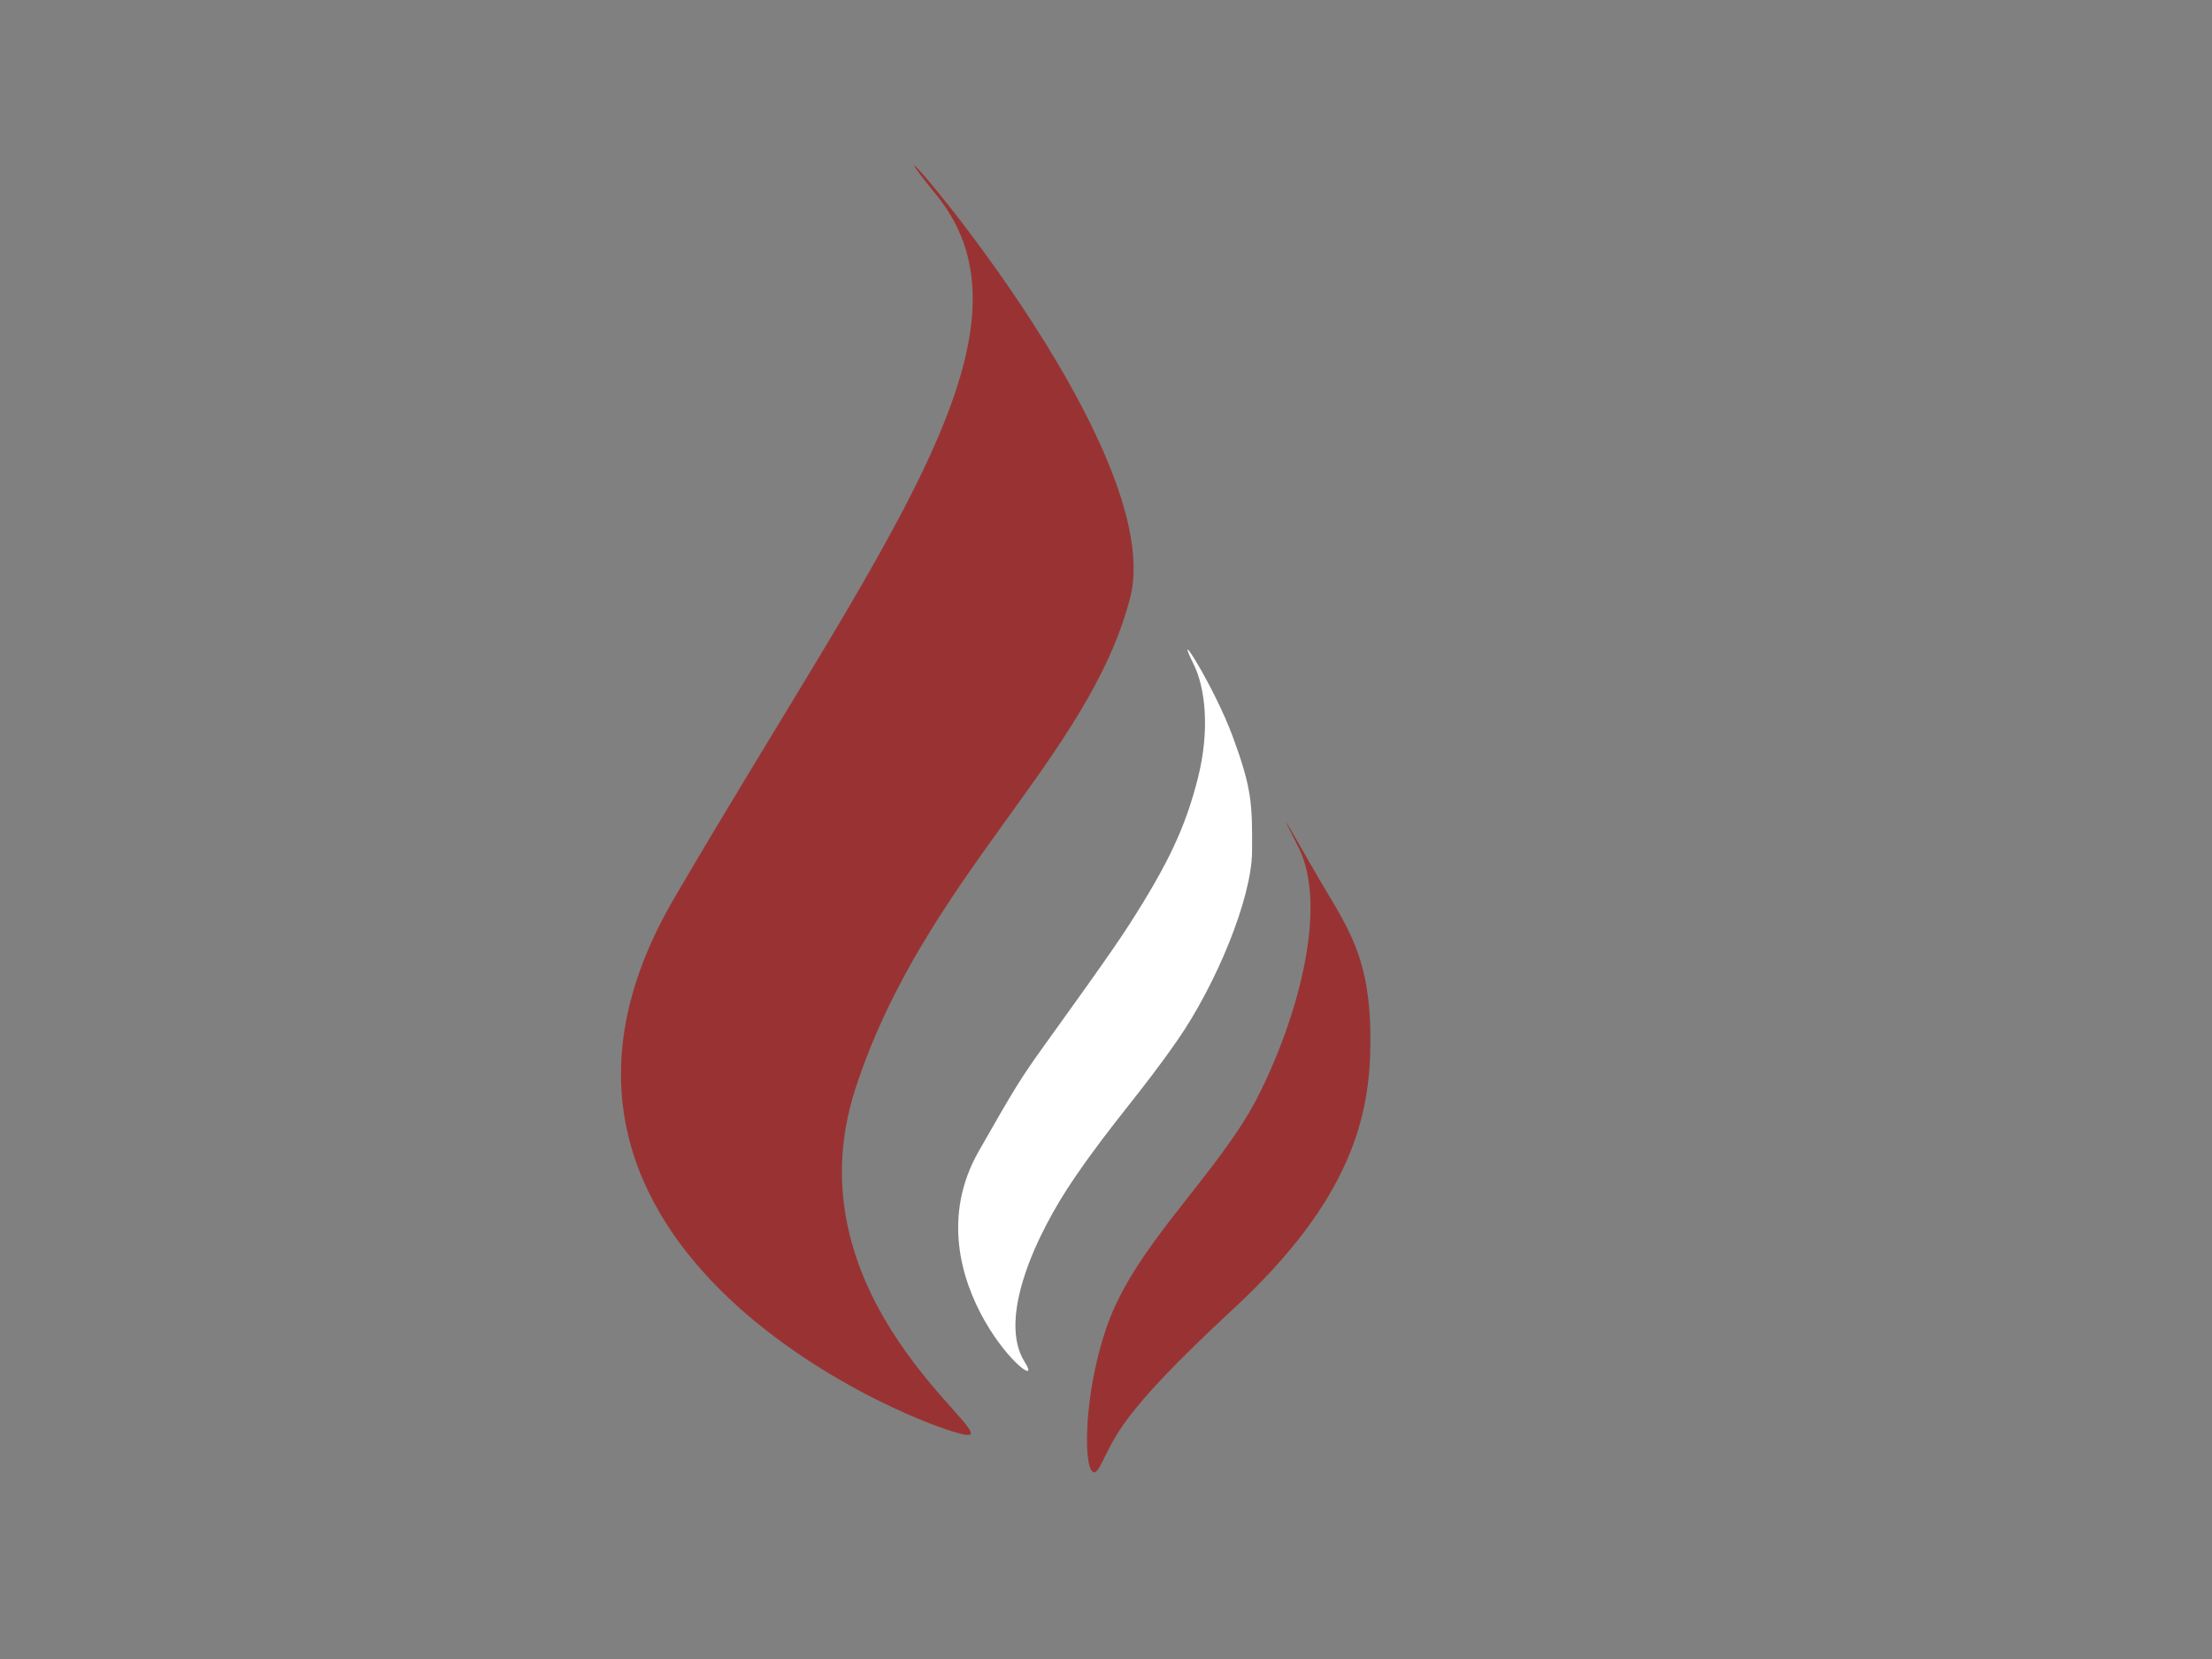 <?xml version="1.0" encoding="utf-8"?>
<!-- Generator: Adobe Illustrator 15.1.0, SVG Export Plug-In . SVG Version: 6.00 Build 0)  -->
<!DOCTYPE svg PUBLIC "-//W3C//DTD SVG 1.1//EN" "http://www.w3.org/Graphics/SVG/1.1/DTD/svg11.dtd">
<svg version="1.1" id="Layer_1" xmlns="http://www.w3.org/2000/svg" xmlns:xlink="http://www.w3.org/1999/xlink" x="0px" y="0px"
	 width="640px" height="480px" viewBox="0 0 640 480" enable-background="new 0 0 640 480" xml:space="preserve">
<rect x="0" y="0" width="640" height="480" fill="#808080" stroke="none"/>
<title>maron  Flame Logo</title>
<title>Layer 1</title>
<path id="svg_24" fill="#993333" d="M271,56.5c32.566,40.133-16.167,101-76,203.5s74,154.167,84.667,155.167
	c10.667,1-52-39.167-32.167-100.167s67.533-95.533,79.5-142.1C338.967,126.333,238.434,16.367,271,56.5z"/>
<path id="svg_25" fill="#FFFFFF" d="M345.407,192.309c3.246,6.601,4.765,18.668,1.158,32.911
	c-3.604,14.243-8.658,24.843-19.778,42.2c-5.561,8.68-17.703,25.353-24.589,34.983c-6.886,9.631-8.514,12.22-19.044,30.729
	c-21.06,37.021,21.379,73.551,13.358,60.99c-8.021-12.561,3.195-37.022,14.441-53.428c11.245-16.405,18.854-24.033,29.826-39.883
	c10.972-15.849,21.402-40.739,21.485-54.518c0.084-13.779-0.081-18.167-5.521-32.983
	C351.302,198.495,338.912,179.106,345.407,192.309z"/>
<path id="svg_26" fill="#993333" d="M318.213,424.33c-4.66,8.613-5.99-18.134,2.305-41.287c8.296-23.153,31.98-43.519,43.239-65.421
	c11.259-21.903,20.868-55.025,11.842-72.646c-9.026-17.621,1.594,2.027,9.203,14.637c7.608,12.607,11.891,21.873,11.7,42.49
	s-5.354,44.791-39.453,76.402C322.95,410.116,322.874,415.718,318.213,424.33z"/>
</svg>

